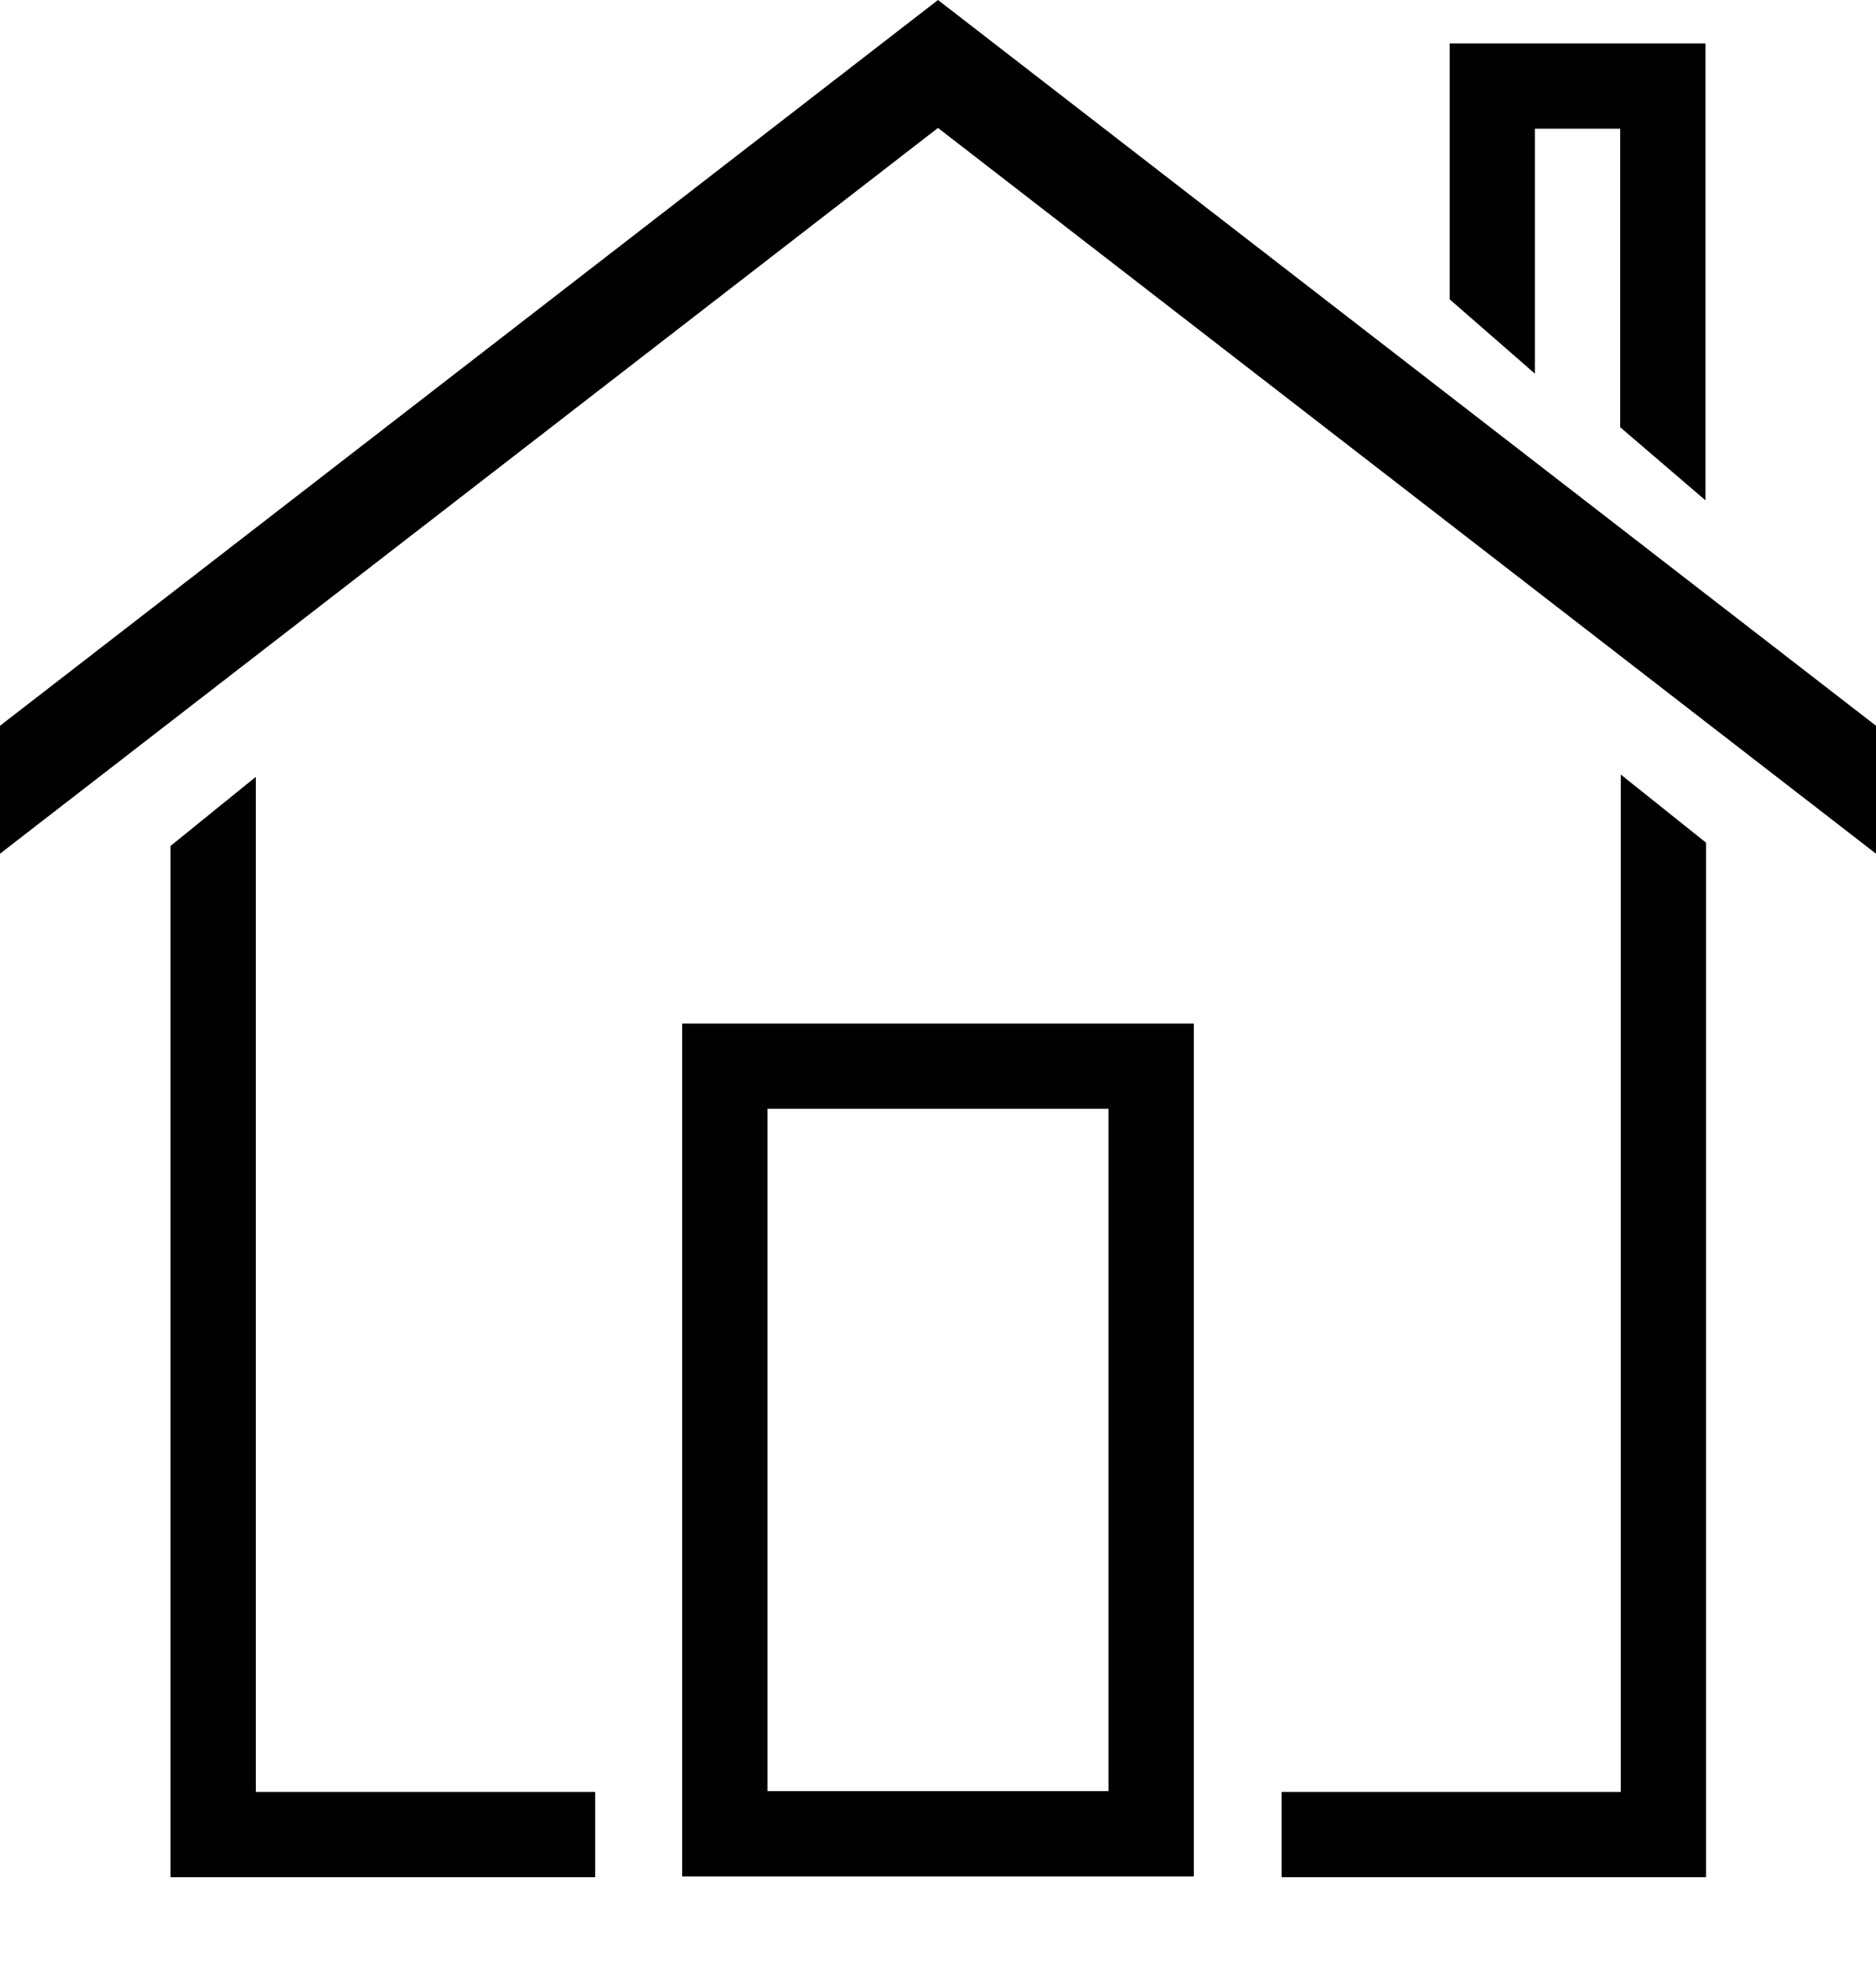 <?xml version="1.0" encoding="UTF-8" standalone="no"?>
<svg width="22px" height="23px" viewBox="0 0 22 23" version="1.1" xmlns="http://www.w3.org/2000/svg" xmlns:xlink="http://www.w3.org/1999/xlink" xmlns:sketch="http://www.bohemiancoding.com/sketch/ns">
    <!-- Generator: Sketch 3.0.1 (7597) - http://www.bohemiancoding.com/sketch -->
    <title>house_home_outline_stroke</title>
    <description>Created with Sketch.</description>
    <defs>
        <path d="M11,0 L0,8.509 L0,10.009 L11,1.5 L22,10.009 L22,8.509 L11,0 L11,0 Z M2,22.009 L6.98,22.009 L6.98,21.009 L3,21.009 L3,9.108 L2,9.918 L2,22.009 Z M19.007,21.009 L15.029,21.009 L15.029,22.009 L20.007,22.009 L20.007,9.88 L19.007,9.081 L19.007,21.009 Z M8,12 L8,22 L14,22 L14,12 L8,12 Z M9,13 L9,21 L13,21 L13,13 L9,13 Z M19,5.009 L20,5.866 L20,0.509 L17,0.509 L17,3.509 L18,4.381 L18,1.509 L19,1.509 L19,5.009 Z" id="path-1"></path>
    </defs>
    <g id="miu" stroke="none" stroke-width="1" fill="none" fill-rule="evenodd" sketch:type="MSPage">
        <g id="house_home_outline_stroke">
            <use fill="#000000" fill-rule="evenodd" sketch:type="MSShapeGroup" xlink:href="#path-1"></use>
            <use fill="none" xlink:href="#path-1"></use>
        </g>
    </g>
</svg>